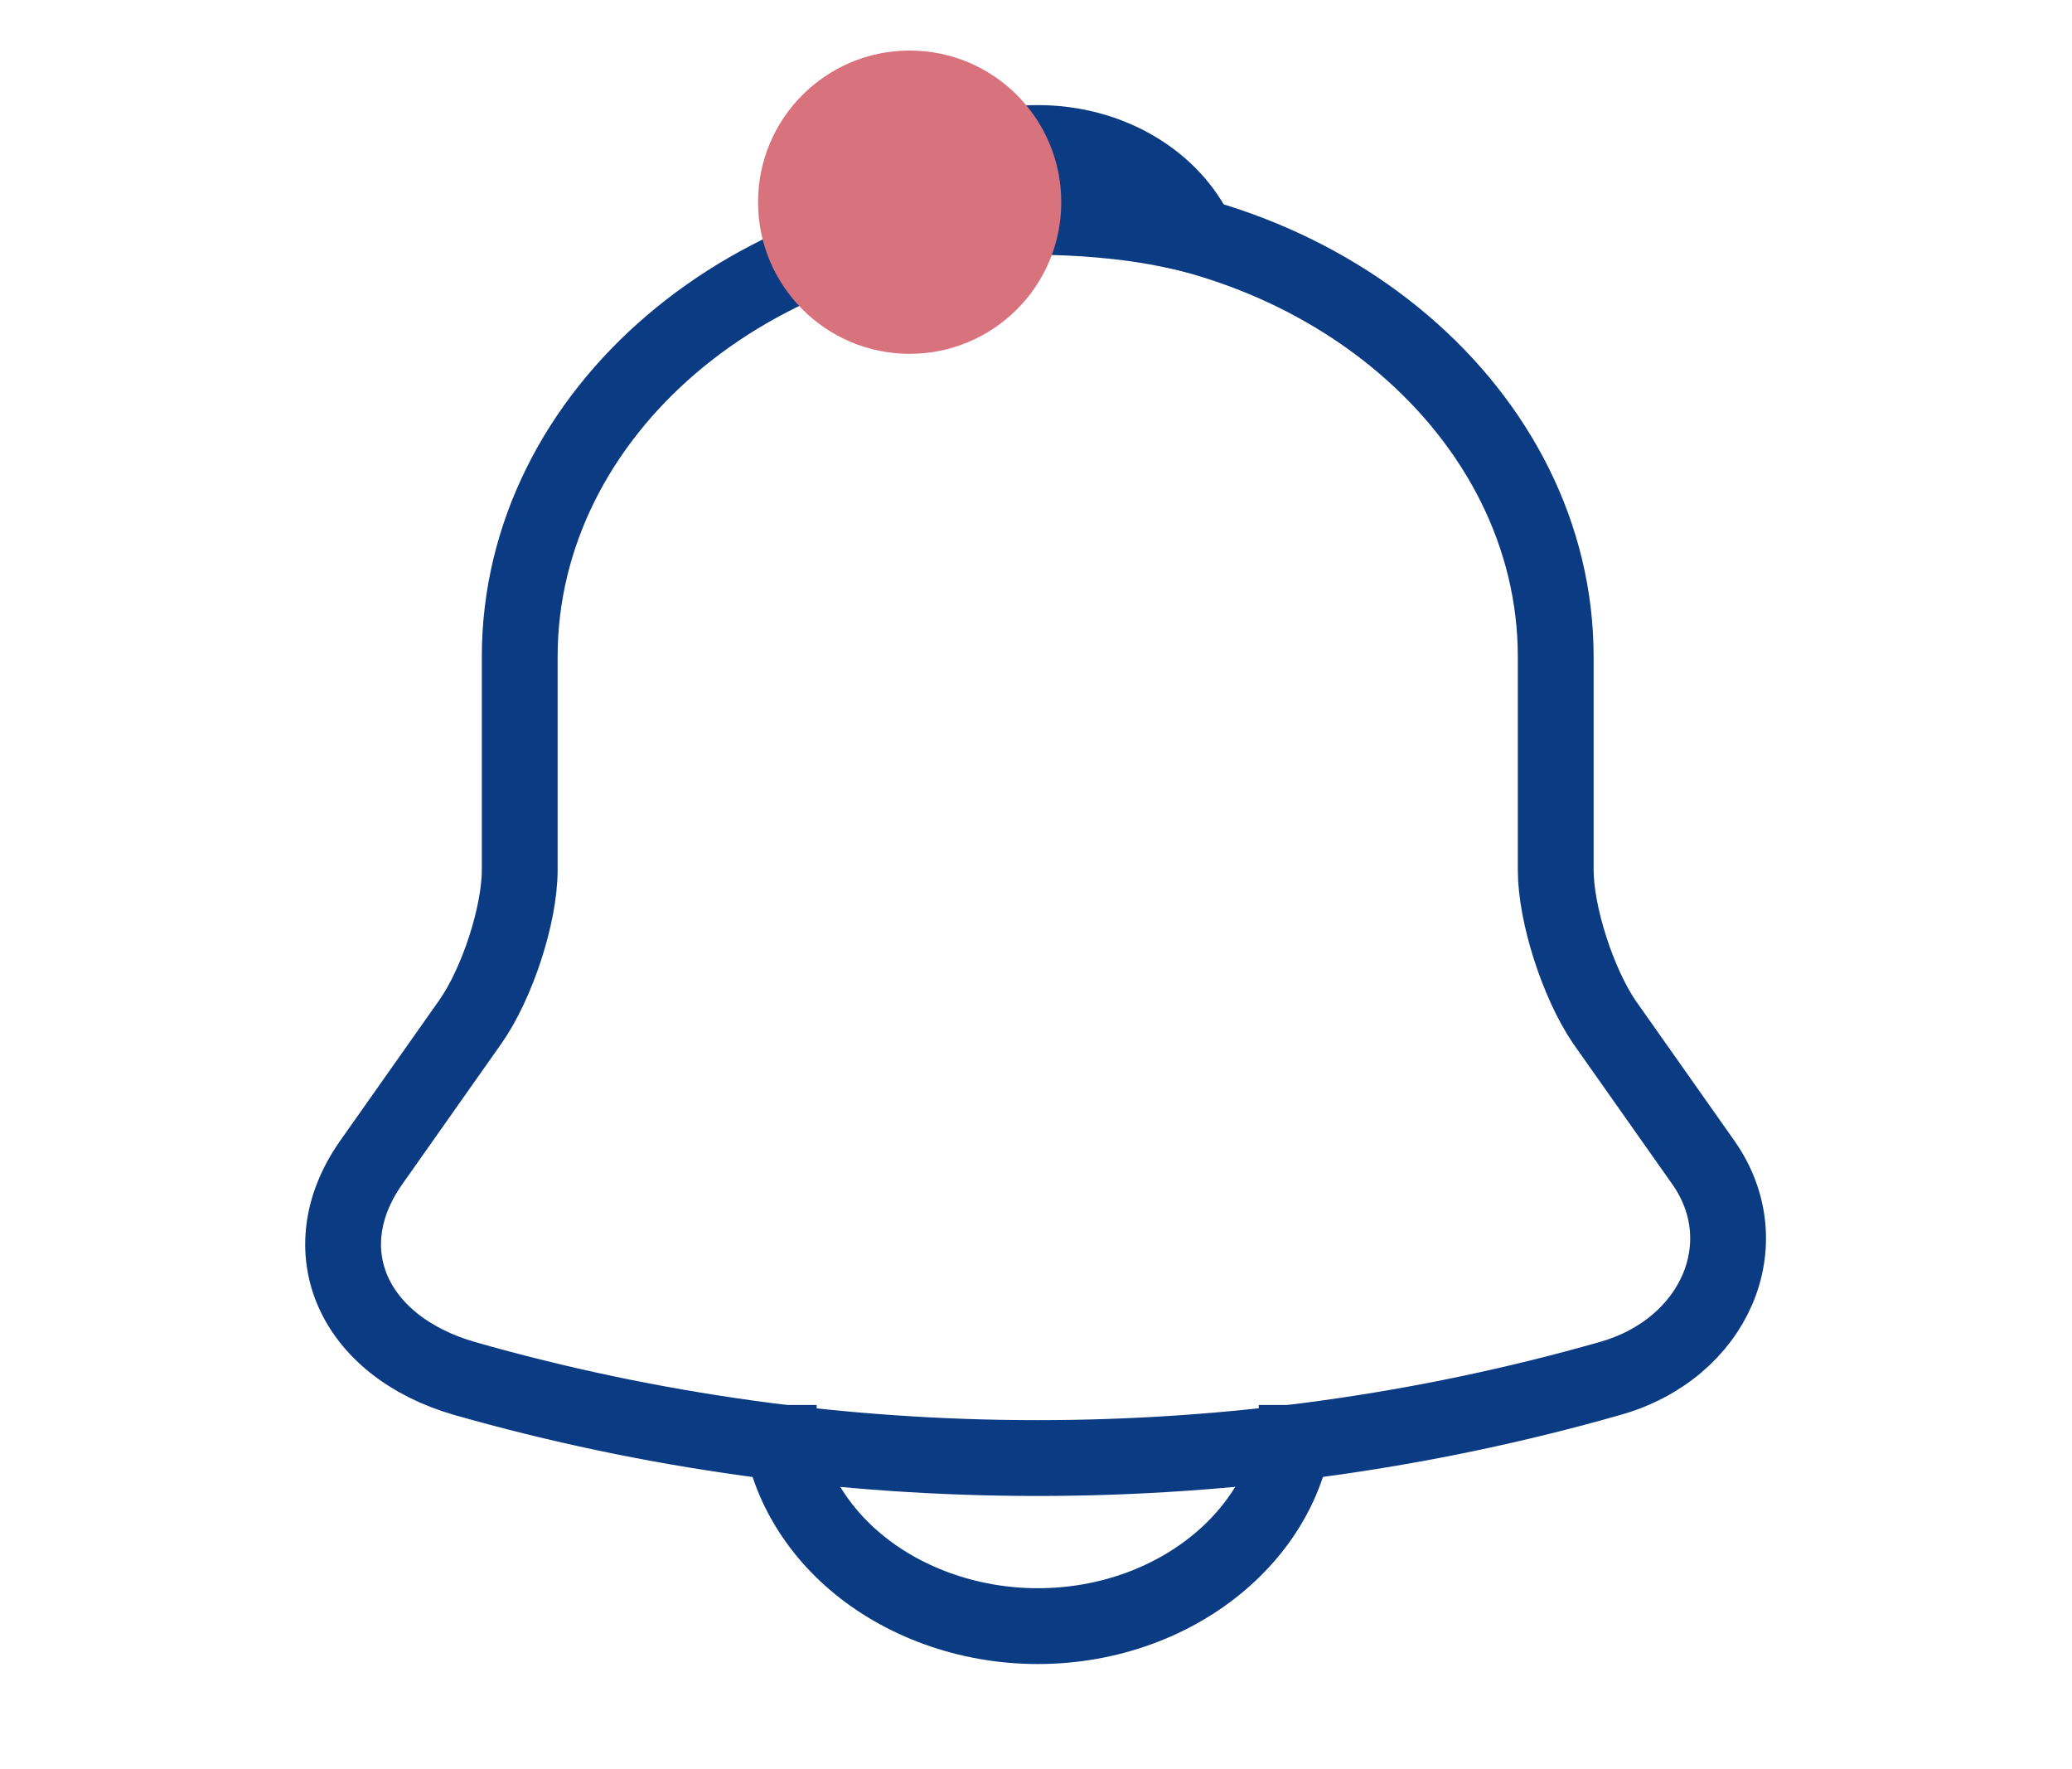 <svg width="41" height="35" viewBox="0 0 41 35" fill="none" xmlns="http://www.w3.org/2000/svg">
<path d="M20.534 4.244C14.88 4.244 10.284 8.167 10.284 12.994V17.208C10.284 18.098 9.84 19.454 9.31 20.212L7.346 22.998C6.133 24.719 6.97 26.629 9.191 27.271C16.554 29.371 24.497 29.371 31.86 27.271C33.928 26.688 34.833 24.602 33.705 22.998L31.741 20.212C31.228 19.454 30.784 18.098 30.784 17.208V12.994C30.784 8.181 26.172 4.244 20.534 4.244Z" stroke="#0A3B83" stroke-width="1.5" stroke-miterlimit="10" stroke-linecap="round"/>
<path d="M23.695 4.667C23.165 4.535 22.618 4.433 22.055 4.375C20.415 4.2 18.843 4.302 17.374 4.667C17.869 3.588 19.099 2.829 20.534 2.829C21.969 2.829 23.199 3.588 23.695 4.667Z" stroke="#0A3B83" stroke-width="1.5" stroke-miterlimit="10" stroke-linecap="round" stroke-linejoin="round"/>
<path d="M25.659 27.796C25.659 30.202 23.353 32.171 20.534 32.171C19.133 32.171 17.835 31.675 16.913 30.887C15.99 30.1 15.409 28.992 15.409 27.796" stroke="#0A3B83" stroke-width="1.5" stroke-miterlimit="10"/>
<circle cx="18" cy="4" r="3" fill="#D8727D"/>
</svg>
